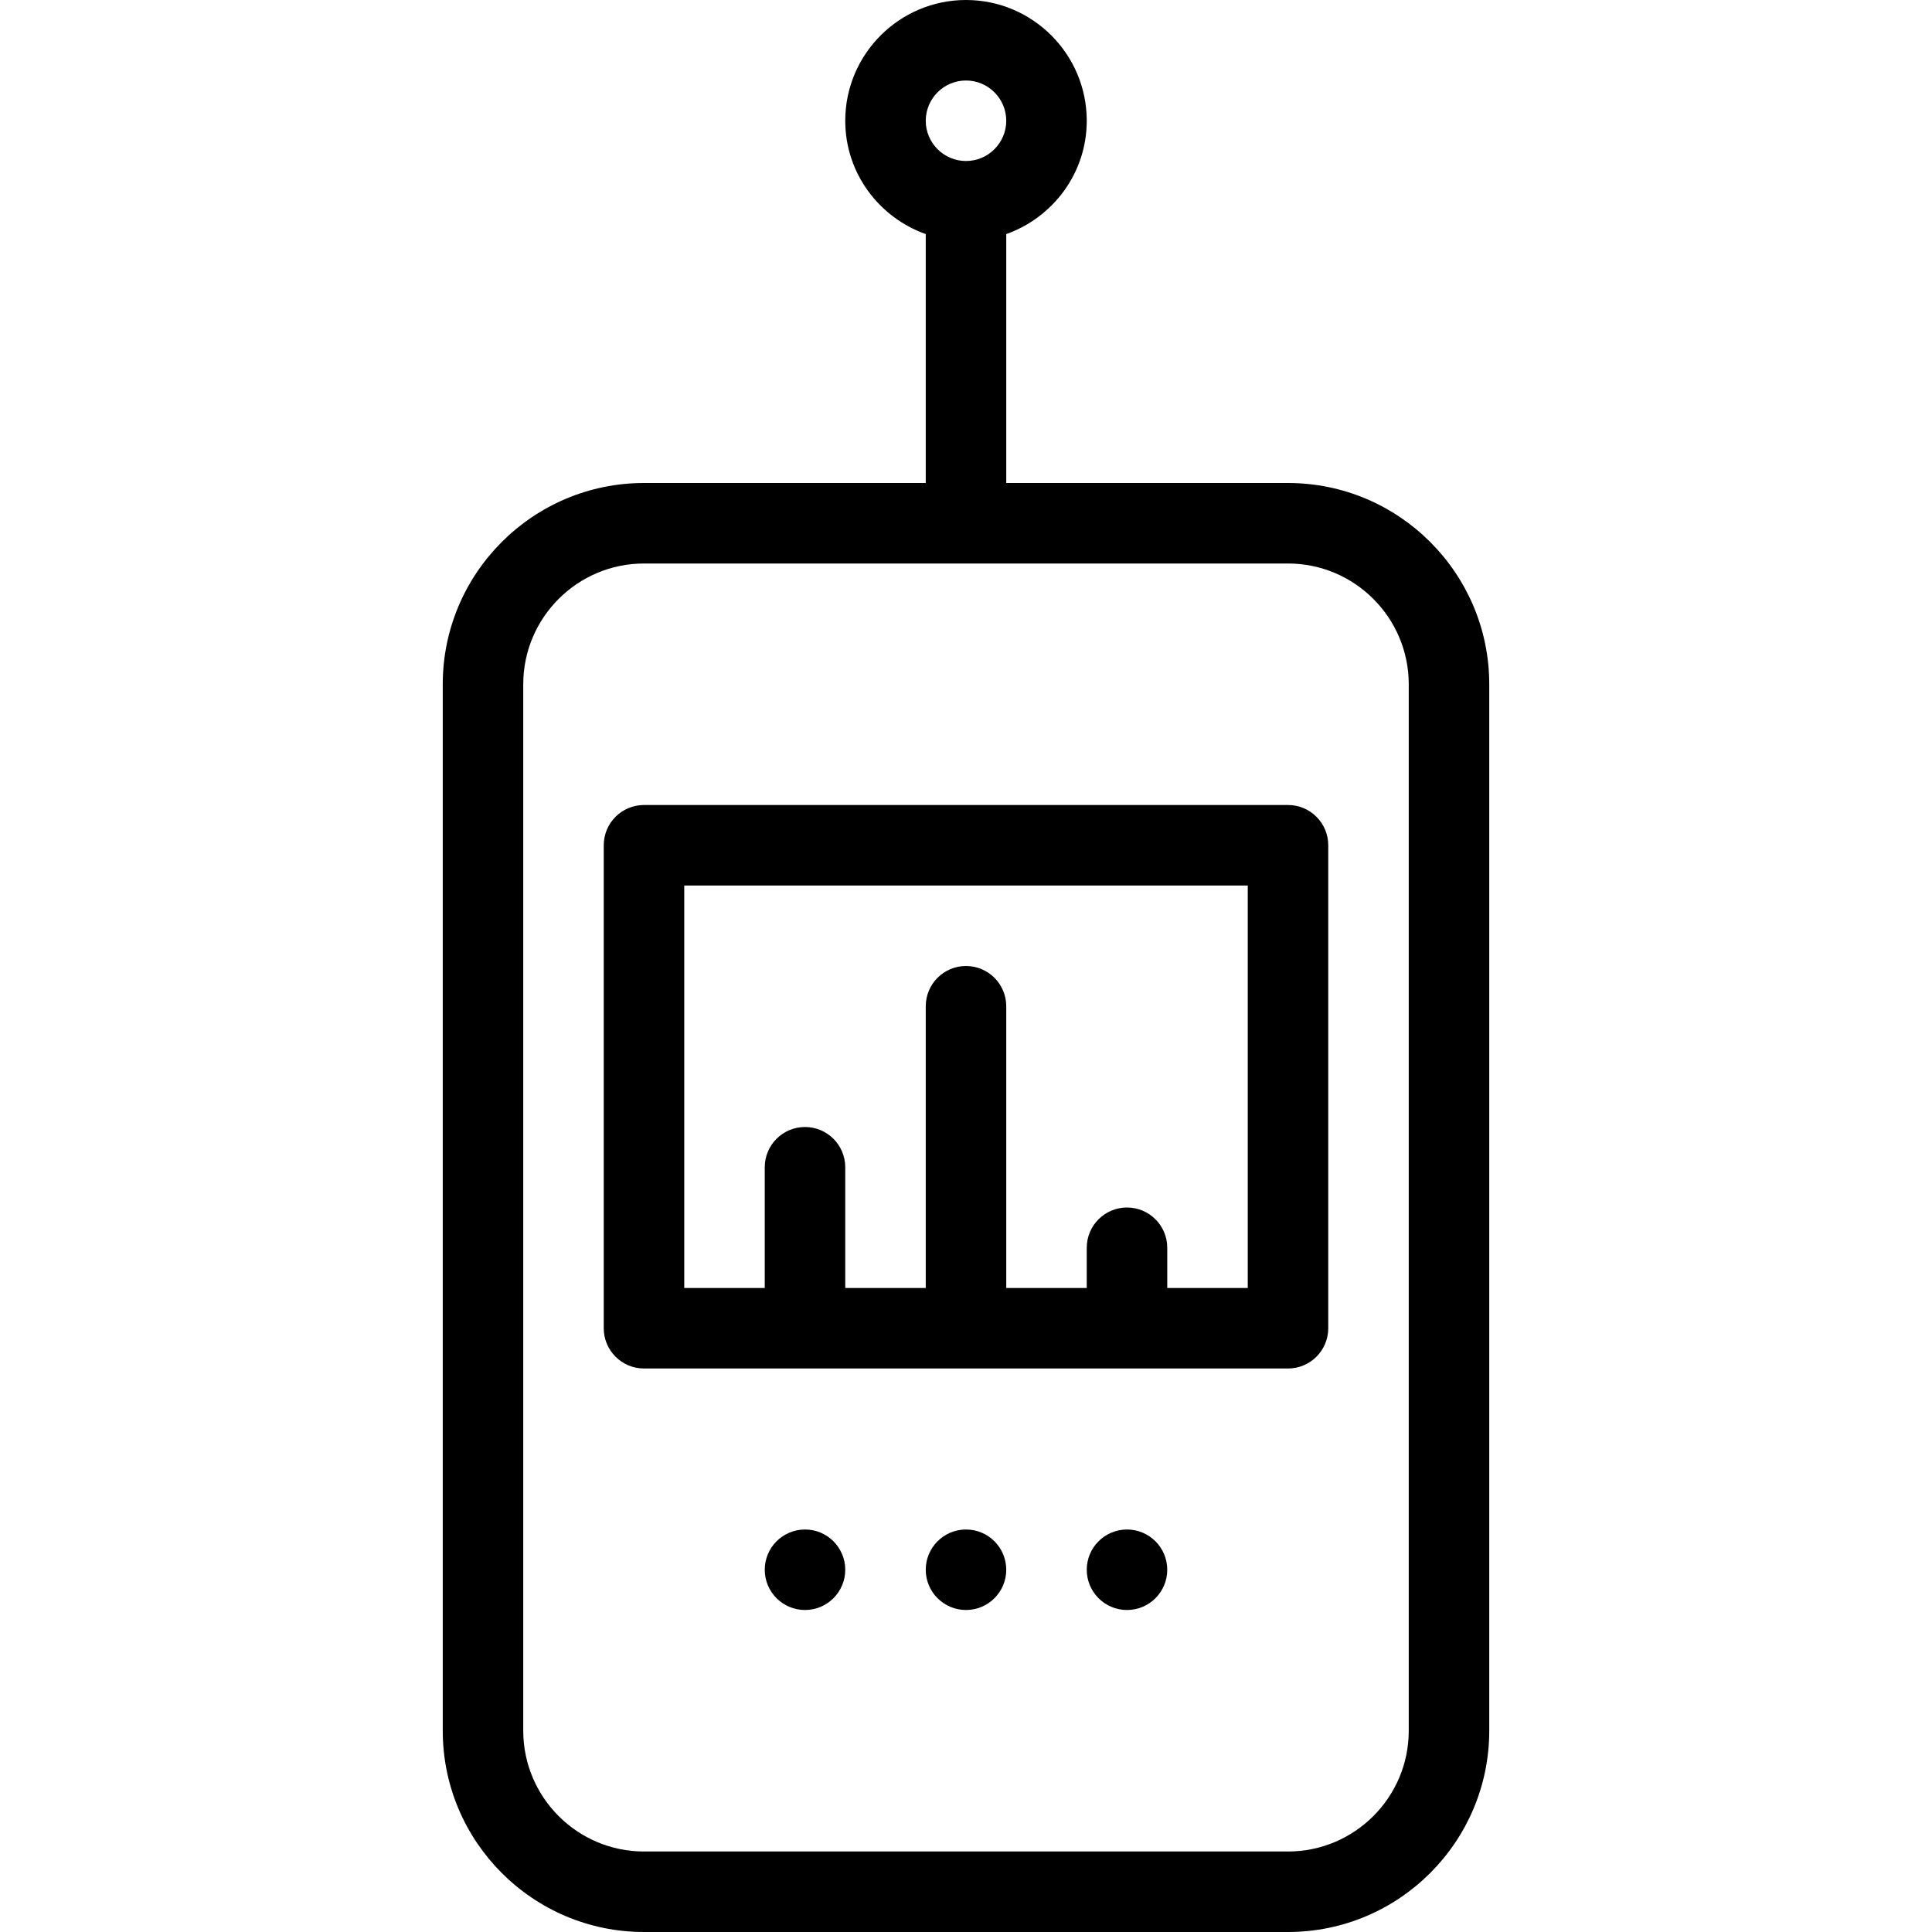 <?xml version="1.0" encoding="iso-8859-1"?>
<!-- Generator: Adobe Illustrator 19.0.0, SVG Export Plug-In . SVG Version: 6.00 Build 0)  -->
<svg version="1.1" id="Layer_1" xmlns="http://www.w3.org/2000/svg" xmlns:xlink="http://www.w3.org/1999/xlink" x="0px" y="0px"
	 viewBox="0 0 24 24" style="enable-background:new 0 0 24 24;" xml:space="preserve">
<g>
	<g>
		<path d="M16,10H8c-0.276,0-0.5,0.224-0.5,0.5v6C7.5,16.776,7.724,17,8,17h8c0.276,0,0.5-0.224,0.5-0.5v-6
			C16.5,10.224,16.276,10,16,10z M15.5,16h-1v-0.5c0-0.276-0.224-0.5-0.5-0.5s-0.5,0.224-0.5,0.5V16h-1v-3.5
			c0-0.276-0.224-0.5-0.5-0.5s-0.5,0.224-0.5,0.5V16h-1v-1.5c0-0.276-0.224-0.5-0.5-0.5s-0.5,0.224-0.5,0.5V16h-1v-5h7V16z M10,19
			c-0.276,0-0.5,0.224-0.5,0.5S9.724,20,10,20s0.5-0.224,0.5-0.5S10.276,19,10,19z M12,19c-0.276,0-0.5,0.224-0.5,0.5
			S11.724,20,12,20s0.5-0.224,0.5-0.5S12.276,19,12,19z M16,6h-3.5V2.908c0.581-0.207,1-0.757,1-1.408C13.5,0.673,12.827,0,12,0
			s-1.5,0.673-1.5,1.5c0,0.651,0.419,1.201,1,1.408V6H8C6.621,6,5.5,7.122,5.5,8.5v13C5.5,22.878,6.621,24,8,24h8
			c1.379,0,2.5-1.122,2.5-2.5v-13C18.5,7.122,17.379,6,16,6z M12,1c0.275,0,0.5,0.224,0.5,0.5S12.275,2,12,2s-0.5-0.224-0.5-0.5
			S11.725,1,12,1z M17.5,21.5c0,0.827-0.673,1.5-1.5,1.5H8c-0.827,0-1.5-0.673-1.5-1.5v-13C6.5,7.673,7.173,7,8,7h8
			c0.827,0,1.5,0.673,1.5,1.5V21.5z M14,19c-0.276,0-0.5,0.224-0.5,0.5S13.724,20,14,20s0.5-0.224,0.5-0.5S14.276,19,14,19z"/>
	</g>
</g>
</svg>
